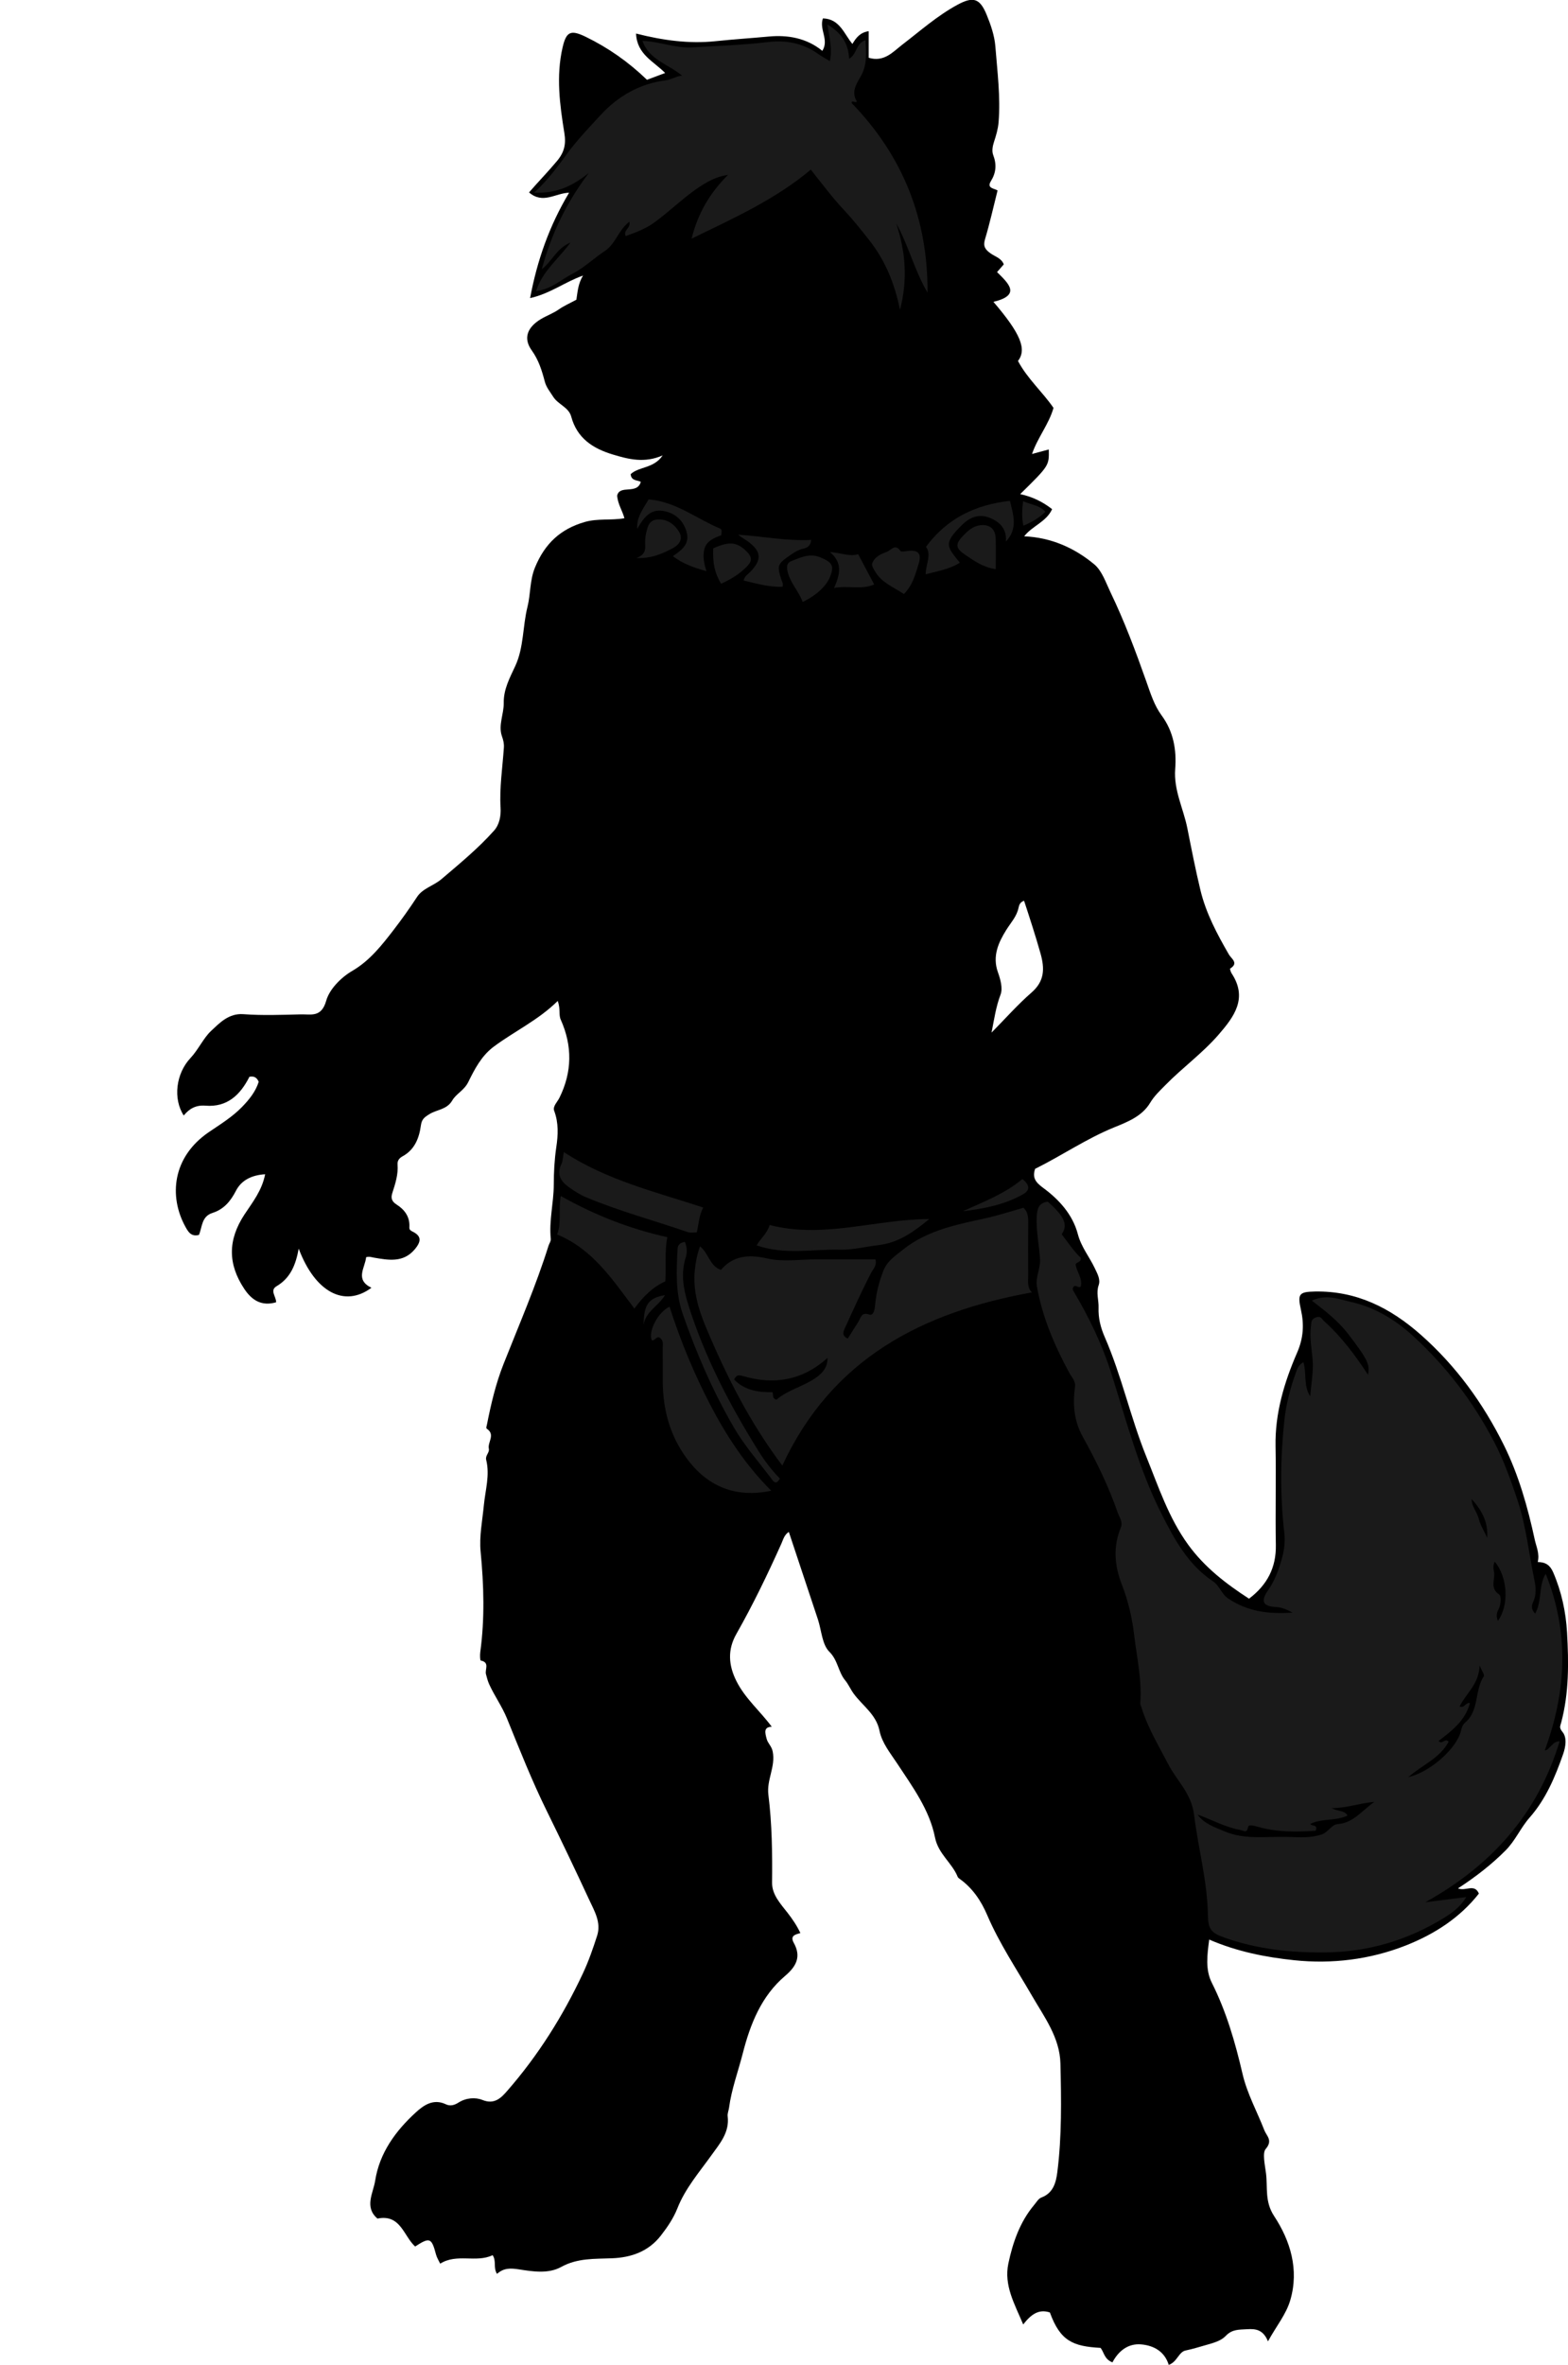 <?xml version="1.0" encoding="utf-8"?>
<!-- Generator: Adobe Illustrator 24.0.2, SVG Export Plug-In . SVG Version: 6.00 Build 0)  -->
<svg version="1.1" id="Layer_1" xmlns="http://www.w3.org/2000/svg" xmlns:xlink="http://www.w3.org/1999/xlink" x="0px" y="0px"
	 width="532.02" height="802.09" viewBox="0 0 532.02 802.09" style="enable-background:new 0 0 532.02 802.09;" xml:space="preserve">
<style type="text/css">
	.st0{fill:#1A1A1A;}
</style>
<g>
	<path d="M189.24,339.46c-6.72,6.63-14.8,10.32-21.82,15.59c-4.09,3.08-6.42,7.62-8.53,11.91c-1.41,2.86-4.1,3.95-5.43,6.24
		c-1.82,3.15-5.21,3.08-7.72,4.63c-1.78,1.09-2.64,1.76-2.93,3.84c-0.59,4.29-2.08,8.23-6.23,10.49c-1.1,0.6-1.79,1.46-1.69,2.78
		c0.26,3.36-0.75,6.47-1.76,9.6c-0.53,1.64-0.38,2.84,1.51,4.03c2.49,1.57,4.41,3.98,4.27,7.37c-0.02,0.61-0.16,1.14,0.97,1.69
		c3.14,1.52,3.19,3.34,0.75,6.18c-3.87,4.5-8.87,3.55-13.77,2.71c-0.79-0.14-1.52-0.45-2.63-0.15c-0.35,3.59-3.91,7.6,1.8,10.37
		c-9.18,6.81-19.15,1.47-24.68-13.27c-1,5.46-2.77,9.95-7.52,12.75c-2.39,1.41-0.11,3.5-0.14,5.44c-4.83,1.4-8.18-0.58-10.81-4.55
		c-5.58-8.39-5.63-16.53,0.04-25.18c2.75-4.18,5.95-8.11,7.04-13.69c-4.53,0.27-8.07,2.02-9.9,5.6c-1.85,3.61-4.17,6.31-7.95,7.51
		c-3.78,1.2-3.46,4.77-4.61,7.47c-2.66,0.69-3.66-1.07-4.63-2.84c-5.62-10.29-4.38-23.54,7.91-31.97c3.9-2.67,7.98-5.13,11.35-8.6
		c2.45-2.53,4.57-5.14,5.65-8.52c-0.59-1.43-1.61-2.03-3.15-1.71c-3.08,6.13-7.54,10.4-14.89,9.8c-3.24-0.26-5.48,0.98-7.4,3.34
		c-3.7-5.71-2.63-14.25,2.27-19.47c2.7-2.88,4.45-6.85,7.01-9.22c2.67-2.47,5.9-6.06,10.94-5.68c6.46,0.49,12.99,0.23,19.49,0.07
		c3.48-0.08,7,1.15,8.63-4.63c1.08-3.84,4.92-7.84,8.92-10.17c5.87-3.42,9.98-8.7,13.89-13.76c2.75-3.57,5.5-7.42,8.03-11.29
		c1.88-2.89,5.63-3.77,8.27-6.02c6.17-5.25,12.44-10.4,17.84-16.45c1.84-2.06,2.38-5.01,2.21-7.8c-0.4-6.82,0.66-13.54,1.12-20.29
		c0.1-1.46-0.17-2.54-0.66-3.94c-1.3-3.7,0.68-7.5,0.62-11.31c-0.08-4.58,2.05-8.48,3.91-12.49c2.94-6.35,2.48-13.44,4.14-20.05
		c1.11-4.42,0.73-8.95,2.57-13.41c3.32-8.04,8.61-13.01,16.9-15.39c4.37-1.25,8.82-0.48,13.42-1.26c-0.67-2.57-2.17-4.59-2.47-7.61
		c0.79-3.94,6.79-0.26,8.03-4.73c-1.06-0.64-3.24-0.22-3.44-2.61c2.85-2.66,7.81-1.84,10.86-6.36c-6.18,2.7-11.52,1.32-16.87-0.29
		c-6.79-2.04-12.18-5.51-14.16-12.88c-0.86-3.19-4.47-4.08-6.14-6.76c-1.04-1.66-2.3-3.12-2.82-5.09c-0.98-3.74-2.07-7.3-4.45-10.62
		c-2.94-4.09-1.51-7.83,3.17-10.62c1.95-1.16,4.13-1.92,6.03-3.25c1.73-1.21,3.71-2.07,5.96-3.29c0.41-2.46,0.52-5.41,2.27-8.19
		c-6.06,2.09-11.05,6.1-17.97,7.64c2.39-12.75,6.49-24.47,13.23-35.74c-4.6,0.11-8.88,3.99-13.59-0.1c3.18-3.68,6.5-7.07,9.51-10.68
		c2.45-2.93,3.09-5.7,2.47-9.48c-1.55-9.58-2.84-19.25-0.61-28.95c1.25-5.47,2.75-6.15,7.89-3.65c7.57,3.69,14.4,8.44,20.75,14.56
		c1.92-0.71,4-1.49,6.17-2.3c-3.83-3.94-9.59-6.28-9.87-13.38c9.1,2.32,18.02,3.53,26.97,2.59c6.03-0.63,12.1-1.02,18.13-1.58
		c6.25-0.58,12.72,0.45,18.1,4.86c2.39-3.76-1.14-7.23,0.2-11.01c5.72,0.15,7.16,5.25,10.01,8.67c1.25-2.12,2.61-3.9,5.52-4.33
		c0,3,0,5.9,0,9.01c5.24,1.59,8.26-2.02,11.38-4.42c6.1-4.68,11.86-9.8,18.65-13.5c5.4-2.94,7.68-2.3,9.98,3.3
		c1.41,3.43,2.68,7.11,2.97,10.76c0.67,8.57,1.8,17.16,1.09,25.78c-0.18,2.24-0.85,4.48-1.56,6.64c-0.49,1.5-0.75,3.13-0.27,4.4
		c1.22,3.2,1.02,5.98-0.78,8.9c-1.51,2.44,1.13,2.42,2.27,3.14c-1.41,5.58-2.64,11.15-4.27,16.59c-0.71,2.4,0.12,3.48,1.9,4.76
		c1.54,1.11,3.67,1.59,4.48,3.73c-0.74,0.84-1.5,1.71-2.29,2.61c3.96,3.89,8.24,7.81-1.22,10.09c9.25,10.81,11.37,16.06,8.33,20.06
		c3.2,6.03,8.37,10.54,12.05,15.91c-1.59,5.58-5.36,9.99-7.29,15.63c2.08-0.56,3.87-1.04,5.69-1.53c0.12,5.49,0.12,5.49-9.7,15.14
		c4.06,0.87,7.57,2.55,10.83,5.1c-1.99,4.37-6.77,5.68-9.48,9.21c9.11,0.39,17.03,3.9,23.77,9.5c2.64,2.2,3.92,6.16,5.51,9.47
		c4.73,9.82,8.54,20.01,12.17,30.28c1.4,3.97,2.67,8.09,5.19,11.51c4.05,5.48,5.1,11.75,4.6,18.16c-0.55,7.2,2.79,13.39,4.12,20.08
		c1.4,7.03,2.77,14.07,4.45,21.03c1.89,7.84,5.66,14.89,9.67,21.83c0.79,1.37,3.43,2.87,0.41,4.74c-0.13,0.08,0.19,1.16,0.5,1.63
		c5.56,8.45,0.82,14.73-4.45,20.81c-5.45,6.28-12.24,11.17-18.04,17.09c-1.84,1.88-3.74,3.63-5.15,5.98
		c-2.74,4.59-7.66,6.49-12.29,8.37c-9.38,3.83-17.73,9.56-26.75,14.04c-1,2.95,0.1,4.52,2.69,6.42c5.42,3.97,10.06,9.07,11.81,15.73
		c1.16,4.42,3.97,7.74,5.81,11.67c0.85,1.81,1.93,3.7,1.25,5.64c-0.91,2.62,0.06,5.08-0.03,7.58c-0.13,3.59,0.7,6.8,2.09,10
		c5.74,13.14,8.73,27.25,14.08,40.49c4.14,10.23,7.61,20.84,14.25,29.96c5.53,7.6,12.72,13.16,20.63,18.29
		c6.15-4.67,9.24-10.5,9.1-18.22c-0.2-11.16,0.11-22.33-0.1-33.49c-0.21-11.24,2.97-21.73,7.33-31.77c2.17-5,2.38-9.59,1.28-14.53
		c-1.19-5.33-0.67-6.07,4.77-6.17c14.06-0.26,25.55,5.54,35.85,14.62c12.03,10.61,21.26,23.36,28.3,37.6
		c4.98,10.07,8.05,20.96,10.42,31.96c0.51,2.37,1.7,4.66,1.01,7.56c2.69,0.04,4.19,1.07,5.24,3.5c2.83,6.55,4.31,13.45,4.7,20.4
		c0.58,10.2,0.69,20.5-1.98,30.54c-0.33,1.23-0.76,1.74,0.43,3.18c1.6,1.92,1.09,5.07,0.2,7.6c-2.71,7.72-5.84,15.2-11.37,21.48
		c-3.02,3.43-4.81,7.77-8.1,11.08c-4.76,4.79-10.05,8.9-16.17,12.9c2.58,1.1,5.58-1.75,7.08,1.77
		c-6.48,8.26-15.19,13.82-24.85,17.62c-12.09,4.75-24.95,6.32-37.8,4.98c-9.65-1.01-19.33-2.89-28.85-7
		c-0.69,5.2-1.36,10.19,0.89,14.65c4.95,9.84,7.95,20.27,10.42,30.91c1.56,6.71,4.92,12.73,7.39,19.09
		c0.78,2.01,2.99,3.43,0.45,6.38c-1.18,1.37-0.2,5.63,0.13,8.31c0.58,4.73-0.49,9.5,2.74,14.42c5.51,8.37,8.52,18.13,5.5,28.49
		c-1.41,4.85-4.69,8.74-7.58,14c-1.64-4-4.18-4.29-7.08-4.11c-2.63,0.17-5.06-0.06-7.24,2.26c-1.58,1.68-4.17,2.39-6.58,3.07
		c-2.35,0.66-4.64,1.39-7.06,1.89c-2.33,0.48-2.82,3.85-5.71,4.88c-1.39-4.51-5.01-6.57-9.35-6.95c-4.55-0.4-7.79,2.36-9.75,6.09
		c-2.85-1.09-2.81-3.46-4.05-4.91c-9.31-0.52-13.65-2.27-17.18-12.01c-3.79-1.25-6.36,0.63-9.05,4.07
		c-2.95-6.99-6.59-13.27-5.04-20.66c1.52-7.19,3.93-14.14,8.79-19.92c0.74-0.88,1.42-2.1,2.39-2.46c4.1-1.52,5-5.17,5.44-8.65
		c1.54-12.21,1.34-24.51,1.05-36.78c-0.21-8.87-5.51-15.83-9.72-23.12c-5.2-9-11.02-17.64-15.13-27.26
		c-2.06-4.82-4.94-9.12-9.31-12.25c-0.27-0.19-0.58-0.42-0.7-0.71c-1.93-4.79-6.58-7.72-7.7-13.36c-1.86-9.4-7.64-17.2-12.85-25.11
		c-2.32-3.53-5.13-6.89-5.99-11.12c-1.12-5.52-5.74-8.43-8.74-12.52c-1.08-1.47-1.78-3.18-2.89-4.52c-2.39-2.88-2.42-6.78-5.38-9.71
		c-2.46-2.44-2.64-7.18-3.85-10.89c-1.22-3.71-2.47-7.41-3.7-11.12c-2.05-6.16-4.1-12.33-6.19-18.62c-1.54,0.95-1.92,2.6-2.51,3.92
		c-4.68,10.44-9.65,20.73-15.3,30.69c-3.02,5.32-2.69,10.55,0.01,15.95c3,5.99,8.09,10.2,12,15.51c-2.78,0.09-2.32,1.93-1.72,4.14
		c0.42,1.54,1.67,2.4,2.04,4.24c1.04,5.18-2.11,9.57-1.46,14.7c1.23,9.85,1.36,19.82,1.25,29.78c-0.05,4.12,2.9,7.2,5.28,10.27
		c1.62,2.09,3.09,4.22,4.32,6.83c-1.65,0.49-3.61,0.86-2.23,3.34c2.57,4.64,0.9,7.93-2.94,11.19c-8.09,6.85-11.84,16.38-14.37,26.28
		c-1.57,6.14-3.82,12.12-4.66,18.45c-0.13,0.95-0.58,1.92-0.46,2.9c0.66,5.5-2.71,9.29-5.58,13.29c-4.14,5.77-8.82,11.16-11.48,17.9
		c-1.32,3.35-3.35,6.33-5.57,9.2c-4.24,5.49-10.11,7.49-16.6,7.75c-5.92,0.24-11.72-0.12-17.28,2.95
		c-4.33,2.39-9.54,1.56-14.15,0.84c-2.99-0.47-5.3-0.56-7.6,1.5c-1.37-2.08-0.12-4.31-1.5-6.34c-5.59,2.69-12.1-0.7-17.79,2.88
		c-0.47-1.01-1.11-1.99-1.4-3.06c-1.52-5.74-2.12-6-7.09-2.76c-3.92-3.51-4.92-11.08-12.79-9.47c-4.57-3.87-1.42-8.72-0.78-12.84
		c1.45-9.37,6.9-16.87,13.78-23.16c2.73-2.5,6.01-4.77,10.24-2.75c1.43,0.68,2.86,0.3,4.23-0.58c2.54-1.63,5.74-1.87,8.14-0.9
		c4.16,1.69,6.44-0.83,8.42-3.09c10.49-12.01,18.92-25.42,25.68-39.85c1.93-4.11,3.43-8.44,4.82-12.77
		c1.44-4.47-0.91-8.35-2.68-12.16c-4.68-10.08-9.47-20.12-14.38-30.09c-5.05-10.25-9.24-20.86-13.53-31.43
		c-1.66-4.08-4.23-7.62-6.04-11.61c-0.53-1.17-0.77-2.26-1.09-3.42c-0.42-1.56,1.4-3.98-1.77-4.61c-0.24-0.05-0.29-1.88-0.16-2.85
		c1.55-11.36,1.22-22.67,0.12-34.07c-0.5-5.16,0.59-10.49,1.1-15.74c0.49-5.13,2.09-10.19,0.79-15.4c-0.37-1.47,1.18-2.44,0.9-3.77
		c-0.48-2.22,2.3-4.74-0.65-6.75c-0.4-0.27-0.1-0.86-0.01-1.35c1.39-7.02,2.99-13.92,5.66-20.66c5.26-13.31,10.98-26.46,15.27-40.14
		c0.24-0.76,0.83-1.45,0.74-2.3c-0.63-6.16,1-12.18,1.02-18.3c0.01-4.29,0.23-8.52,0.86-12.8c0.6-4.02,0.82-8.21-0.72-12.3
		c-0.57-1.52,1.08-2.98,1.79-4.44c4.32-8.75,4.41-17.57,0.45-26.45C189.49,344.18,190.25,342.27,189.24,339.46z M347.47,305.49
		c-1.36,0.43-1.69,1.45-1.88,2.38c-0.62,2.98-2.63,5.05-4.16,7.51c-2.63,4.21-4.8,8.88-2.84,14.34c0.85,2.38,1.71,5.45,0.9,7.58
		c-1.58,4.15-2.16,8.34-3.06,12.9c4.72-4.78,8.86-9.49,13.55-13.57c4.47-3.89,4.51-8.12,3.06-13.29
		C351.36,317.39,349.45,311.54,347.47,305.49z"/>
	<path class="st0" d="M355.5,407.53c5.69,5.03,6.96,7.85,4.73,11.06c2.12,2.71,4.01,5.7,6.47,7.97c0.27,1.65-1.48,1.32-1.74,2.29
		c0.36,2.54,2.41,4.7,1.77,7.41c-0.85,0.86-1.87-0.94-2.59,0.32c-0.26,0.48-0.16,0.86,0.12,1.34c5.18,8.71,9.58,17.73,12.68,27.45
		c5.14,16.1,9.38,32.58,17.02,47.76c4.39,8.73,9.07,17.49,17.62,23.17c2.23,1.48,2.82,4.27,5.18,5.85
		c6.51,4.35,13.59,5.34,21.81,4.75c-2.18-1.16-3.76-1.79-5.7-1.89c-4.35-0.22-5.22-1.93-2.65-5.62c2.39-3.43,3.71-7.13,4.8-11.12
		c0.77-2.82,1.06-5.57,0.75-8.3c-1.45-12.71-1.36-25.38-0.01-38.09c0.59-5.58,1.97-10.88,3.84-16.1c0.47-1.3,0.83-2.8,2.65-3.81
		c1.15,3.82-0.07,7.96,2.32,11.61c0.3-4.38,1.15-8.28,0.78-12.67c-0.29-3.51-1.04-7.32-0.55-11.02c0.17-1.29-0.1-2.42,1.67-3.1
		c1.71-0.65,2.06,0.61,2.79,1.27c5.92,5.3,10.61,11.62,14.92,18.21c0.58-3.55,0.1-4.92-6.74-13.86c-3.27-4.28-7.57-7.66-12.34-11.32
		c5.02-2.32,9.26-0.43,13.1,0.41c8.04,1.77,15.03,5.9,21.24,11.58c11.3,10.35,20.42,22.34,27.46,35.81
		c3.29,6.29,5.72,13.07,7.99,19.88c2.96,8.88,3.86,18.14,5.75,27.21c0.49,2.33,0.71,4.94-0.45,7.34c-0.59,1.22-0.68,2.49,0.69,3.95
		c2.41-4.35,1.06-9.4,3.57-13.54c8.02,19.9,7.11,39.77-0.31,59.89c0.98,0.03,1.41-0.92,2.07-1.44c0.75-0.59,1.2-1.61,2.98-1.63
		c-7.51,24.81-23.29,42.21-45.59,54.59c4.58-0.58,9.15-1.16,13.9-1.76c-1.92,3.26-4.85,5.42-7.88,7.26
		c-12.26,7.44-25.49,11.37-39.96,11.51c-11.78,0.12-23.24-1.1-34.37-5.08c-4.37-1.56-5.38-2.86-5.45-7.56
		c-0.17-11.51-3.29-22.62-4.67-33.89c-0.92-7.49-5.84-11.6-8.77-17.27c-3.28-6.34-7-12.42-9.1-19.29c-0.14-0.47-0.44-0.95-0.4-1.41
		c0.6-7.81-1.16-15.41-2.07-23.07c-0.7-5.84-1.98-11.53-4.14-17.04c-2.52-6.43-3.11-12.95-0.38-19.53c0.75-1.81-0.5-3.39-1.06-4.99
		c-3.12-8.94-7.24-17.45-11.84-25.69c-3.03-5.43-3.48-11.05-2.66-16.98c0.27-2-1.15-3.3-1.99-4.86c-4.97-9.2-9.08-18.73-10.92-29.11
		c-0.57-3.23,1.22-6.12,1.04-9.3c-0.28-4.77-1.34-9.45-1.13-14.29C351.89,409.91,352.4,407.96,355.5,407.53z M406.32,615.4
		c2.27,3.14,5.77,4.25,9.08,5.66c7.18,3.07,14.77,1.63,22.18,1.94c3.58,0.15,7.17,0.34,10.78-0.82c2.33-0.75,3.4-3.4,5.53-3.55
		c5.24-0.39,7.97-4.35,12.42-7.54c-5.27,0.47-9.37,2.13-14.49,2.13c2.22,1.19,4.39,0.68,5.39,2.5c-3.97,1.97-8.64,0.86-12.62,2.85
		c0.43,0.88,2.76,0.09,1.8,2.31c-6.49,0.46-13.05,0.52-19.47-1.3c-1.28-0.37-3.28-0.91-3.43-0.03c-0.41,2.42-1.38,1.3-2.65,1.07
		C415.71,619.71,411.2,617.12,406.32,615.4z M502.02,564.86c-0.17,6.3-4.63,9.49-6.78,13.87c1.63,0.73,2.07-1.47,3.5-1.14
		c-1.61,6.06-6.21,9.43-10.64,12.85c1.31,1.45,2.13-1.2,3.43,0.24c-2.94,5.61-8.97,7.88-13.69,12.02
		c6.95-1.57,15.34-8.76,17.54-14.6c0.5-1.32,0.46-2.82,1.79-3.95c4.8-4.07,3.08-10.88,6.31-15.7
		C503.76,568.01,502.81,566.74,502.02,564.86z M507.19,529.64c-0.63,1.06-0.52,2.28-0.3,3.3c0.56,2.56-1.58,5.62,1.79,7.83
		c0.75,0.49,0.63,3.51-0.3,5.18c-0.72,1.31-0.65,2.48-0.14,3.77C512.08,544.33,511.59,535.01,507.19,529.64z M499.33,508.39
		c-0.02,2.55,1.84,4.37,2.39,6.63c0.58,2.41,1.97,4.34,2.87,6.54C504.91,516.8,503.43,512.98,499.33,508.39z"/>
	<path class="st0" d="M231.44,25.66c-4.74-3.95-11.23-5.35-13.45-11.79c5.78,0.18,11.24,2.56,16.95,2.21
		c8.53-0.53,17.08-0.78,25.6-1.81c5.91-0.72,11.77,0.29,16.87,3.9c1.3,0.92,2.72,1.68,4.15,2.55c0.95-4.18-0.17-8.03-0.85-12.43
		c4.72,2.82,7.19,6.42,7.4,11.64c2.73-1.59,2.22-5.25,5.57-6.31c0.15,4.29,0.67,8.27-1.64,12.29c-1.43,2.49-3.35,5.4-1.29,8.49
		c-0.53,0.73-1.88-0.7-1.79,0.54c17.53,18.11,25.9,39.49,25.75,64.31c-4.38-7.44-6.41-15.91-10.63-23.52
		c3.1,9.4,4.02,18.83,1.29,29.35c-1.87-9.21-5.16-16.95-10.49-23.7c-2.74-3.47-5.51-6.95-8.53-10.17
		c-3.94-4.2-7.35-8.79-11.25-13.69c-11.76,9.95-25.93,16.37-40.45,23.42c2.09-8.38,6.01-15.29,12.38-21.65
		c-3.27,0.53-5.54,1.56-7.86,2.94c-6.25,3.71-11.28,8.94-17.09,13.18c-2.97,2.17-6.37,3.44-9.79,4.65
		c-0.91-2.18,1.81-2.53,1.25-4.87c-3.69,2.79-4.66,7.5-8.26,9.89c-3.81,2.52-7.18,5.81-11.2,7.86c-3.85,1.96-7.13,5.2-12.18,5.77
		c2.02-6.55,7.33-10.61,11.68-16.46c-4.83,2.04-6.15,6.26-9.76,9.06c3.31-12.29,8.59-22.88,15.95-32.64
		c-5.26,4.21-10.84,7.07-18.52,6.65c4.57-4.16,7.9-8.73,11.24-13.29c3.41-4.65,7.43-8.81,11.3-13.02
		c5.83-6.34,13.24-10.65,22.01-11.74C227.81,26.99,229.45,25.81,231.44,25.66z"/>
	<path class="st0" d="M237.52,422.69c3,2.41,3.2,6.62,7.09,7.99c4.11-4.82,9.32-5.34,15.79-3.86c5.28,1.2,11.04,0.28,16.59,0.28
		c6.66,0.01,13.32,0,20.01,0c0.67,1.94-0.71,3.22-1.39,4.51c-3.18,6.09-5.98,12.34-8.83,18.58c-0.72,1.58-1.26,2.7,0.85,3.79
		c1.18-1.86,2.38-3.79,3.6-5.69c0.87-1.35,0.97-3.45,3.76-2.46c1.23,0.44,1.78-1.43,1.9-2.89c0.32-4.07,1.28-7.95,2.78-11.82
		c1.36-3.51,4.01-5.14,6.66-7.27c8.24-6.62,18.18-8.51,28.02-10.68c4.31-0.95,8.48-2.3,12.89-3.57c1.46,1.28,1.65,3.04,1.63,4.99
		c-0.06,6-0.04,12-0.01,18c0.01,1.96-0.41,3.99,1.26,5.72c-37.31,6.71-67.85,22.49-84.68,58.73c-11.09-14.7-19.14-30.69-26.04-47.21
		c-2.47-5.92-4.37-12.35-3.64-19.17C236.04,428.02,236.48,425.59,237.52,422.69z M280.76,460.54c-8.51,7.64-18.09,9.23-28.56,6.17
		c-1.64-0.48-2.33-0.44-3.12,1.16c3.62,3.69,8.22,4.37,13.01,4.27c0.42,0.91-0.23,2.13,1.35,2.57c3.94-3.42,9.36-4.52,13.68-7.66
		C279.33,465.43,280.83,463.49,280.76,460.54z"/>
	<path class="st0" d="M261.68,505.57c-12.13,2.55-21.7-1.41-28.79-11.13c-5.74-7.87-7.99-16.65-8.02-26.19
		c-0.01-3.66,0.02-7.33-0.01-10.99c-0.01-1.28,0.39-2.72-1.12-3.65c-1.08-0.45-1.5,1.13-2.55,0.98c-1.4-2.91,2.05-9.61,5.99-11.42
		c3.66,11.46,8.23,22.53,13.77,33.18C246.48,486.98,253.01,496.93,261.68,505.57z"/>
	<path class="st0" d="M226.42,419.58c-1.03,5.19-0.26,9.96-0.69,14.99c-4.34,1.93-7.61,5.29-10.48,9.22
		c-7.36-9.67-14.06-20.14-26.23-25.12c1.59-4,0.38-8.17,1.24-13.05C201.68,412.01,213.45,416.72,226.42,419.58z"/>
	<path class="st0" d="M236.43,417.93c-1.24,0.1-2.19,0.23-3.19-0.11c-11.5-3.96-23.28-7.1-34.51-11.83
		c-2.08-0.88-4.03-2.15-5.87-3.49c-2.62-1.9-4.06-4.28-2.39-7.67c0.49-0.98,0.47-2.21,0.84-4.11c14.63,9.59,31.22,13.51,47.3,18.81
		C237.15,412.22,237.07,415.2,236.43,417.93z"/>
	<path class="st0" d="M256.72,422.36c1.4-2.41,3.6-4.06,4.42-6.91c18.26,4.74,36.01-1.98,54.17-2.02
		c-5.15,4.19-10.23,8.01-17.27,8.85c-4.34,0.52-8.87,1.66-13.07,1.55C275.73,423.59,266.35,425.69,256.72,422.36z"/>
	<path class="st0" d="M232.39,421.18c0.76,1.87,0.8,3.65,0.31,5.15c-1.76,5.45-0.86,10.68,0.76,15.91
		c5.55,17.82,14.1,34.19,23.95,49.95c2.09,3.34,4.44,6.45,7.21,9.25c-1.45,2.7-2.53,0.5-3.2-0.38c-4.26-5.57-8.92-10.93-12.42-16.95
		c-7.09-12.21-12.71-25.15-17.36-38.52c-2.52-7.27-2.12-14.65-1.74-22.08C229.98,422.17,230.75,421.45,232.39,421.18z"/>
	<path class="st0" d="M341.3,183.68c0.36-4.4-2.16-6.74-5.56-8.09c-3.55-1.41-6.65-0.22-9.38,2.49c-6.38,6.31-5.12,7.22-0.68,12.76
		c-3.49,2.2-7.48,2.84-11.6,3.92c-0.01-3.29,2.1-6.66,0.1-9.31c7.15-9.69,16.9-14.32,28.5-15.59
		C343.7,174.35,345.56,179.2,341.3,183.68z"/>
	<path class="st0" d="M228.29,188.62c2.93-1.97,5.66-4.04,4.77-7.8c-0.99-4.17-3.95-6.91-8.14-7.56c-4.53-0.7-6.68,2.65-8.71,6.08
		c-0.3-4.02,2.14-6.92,3.86-9.98c9.36,0.78,16.33,6.63,24.34,9.94c0.56,0.23,0.48,1.18,0.29,2.23c-2.19,0.82-4.85,1.82-5.63,4.45
		c-0.73,2.47-0.22,5.12,0.64,7.74C235.57,192.56,231.79,191.27,228.29,188.62z"/>
	<path class="st0" d="M265.49,199.02c-4.45,0.13-8.79-1.08-13.17-2.14c0.27-1.5,1.54-2.17,2.42-3.11c3.75-3.99,3.59-6.69-0.75-9.98
		c-1.12-0.85-2.41-1.45-3.52-2.46c8.22,0.55,16.27,2.19,24.76,1.78c-0.14,1.87-1.21,2.66-2.66,2.96c-1.65,0.35-2.98,1.2-4.33,2.13
		c-4.51,3.12-4.71,3.55-3.03,8.63C265.41,197.44,265.86,197.96,265.49,199.02z"/>
	<path class="st0" d="M306.7,201.47c-3.61-2.43-7.63-3.84-9.85-7.78c-0.6-1.06-1.34-1.94-0.72-3.12c0.98-1.86,2.85-2.75,4.68-3.37
		c1.44-0.49,2.9-3.03,4.7-0.34c0.21,0.31,1.24,0.17,1.87,0.07c4.12-0.63,5.5,0.62,4.26,4.49
		C310.57,194.76,309.77,198.31,306.7,201.47z"/>
	<path class="st0" d="M272.36,204.15c-1.42-3.67-4.03-6.27-5.01-9.85c-0.54-1.99-0.53-3.37,1.31-4.08c3.11-1.2,6.14-2.71,9.76-1.17
		c4.01,1.7,4.76,2.88,3.11,6.81C280.27,198.85,276.78,202.07,272.36,204.15z"/>
	<path class="st0" d="M337.85,193.03c-4.45-0.66-7.34-2.87-10.24-4.8c-3.67-2.44-3.55-3.79-0.43-6.95c1.52-1.55,3.15-2.86,5.37-3.14
		c3.1-0.39,5.13,1.16,5.26,4.28C337.96,185.87,337.85,189.32,337.85,193.03z"/>
	<path class="st0" d="M244.66,197.97c-2.18-3.7-2.87-6.83-2.66-12c5.5-2.49,8.11-2.16,11.36,1.09c1.76,1.76,1.96,3.15,0.13,5
		C251.37,194.22,248.92,196.04,244.66,197.97z"/>
	<path class="st0" d="M215.86,189.27c3-1.1,3.15-2.72,3.04-4.55c-0.11-1.96,0.21-3.82,0.82-5.77c0.81-2.57,2.61-2.89,4.53-2.75
		c2.8,0.21,4.93,2.05,6.25,4.33c1.32,2.28-0.09,4.25-2.14,5.34C224.87,187.72,221.27,189.43,215.86,189.27z"/>
	<path class="st0" d="M283.02,199.39c2.05-4.72,2.89-8.49-1.42-12.18c3.78,0.28,6.66,1.65,9.58,0.75c1.86,3.52,3.53,6.67,5.43,10.26
		C292.32,200.09,287.86,198.52,283.02,199.39z"/>
	<path class="st0" d="M346.89,399.87c2.56,2,2.63,3.77,0.32,5.1c-6.31,3.61-13.32,4.95-20.52,5.81
		C333.63,407.61,340.79,404.95,346.89,399.87z"/>
	<path class="st0" d="M347.13,169.99c2.86,1.24,5.57,1.32,7.57,3.58c-2.08,2.01-4.42,3.46-7.46,4.72
		C346.63,175.46,346.78,172.96,347.13,169.99z"/>
	<path class="st0" d="M218.38,449.33c0.04-6.91,1.67-9.17,7.27-10.1C223.4,442.95,219,444.83,218.38,449.33z"/>
</g>
</svg>
